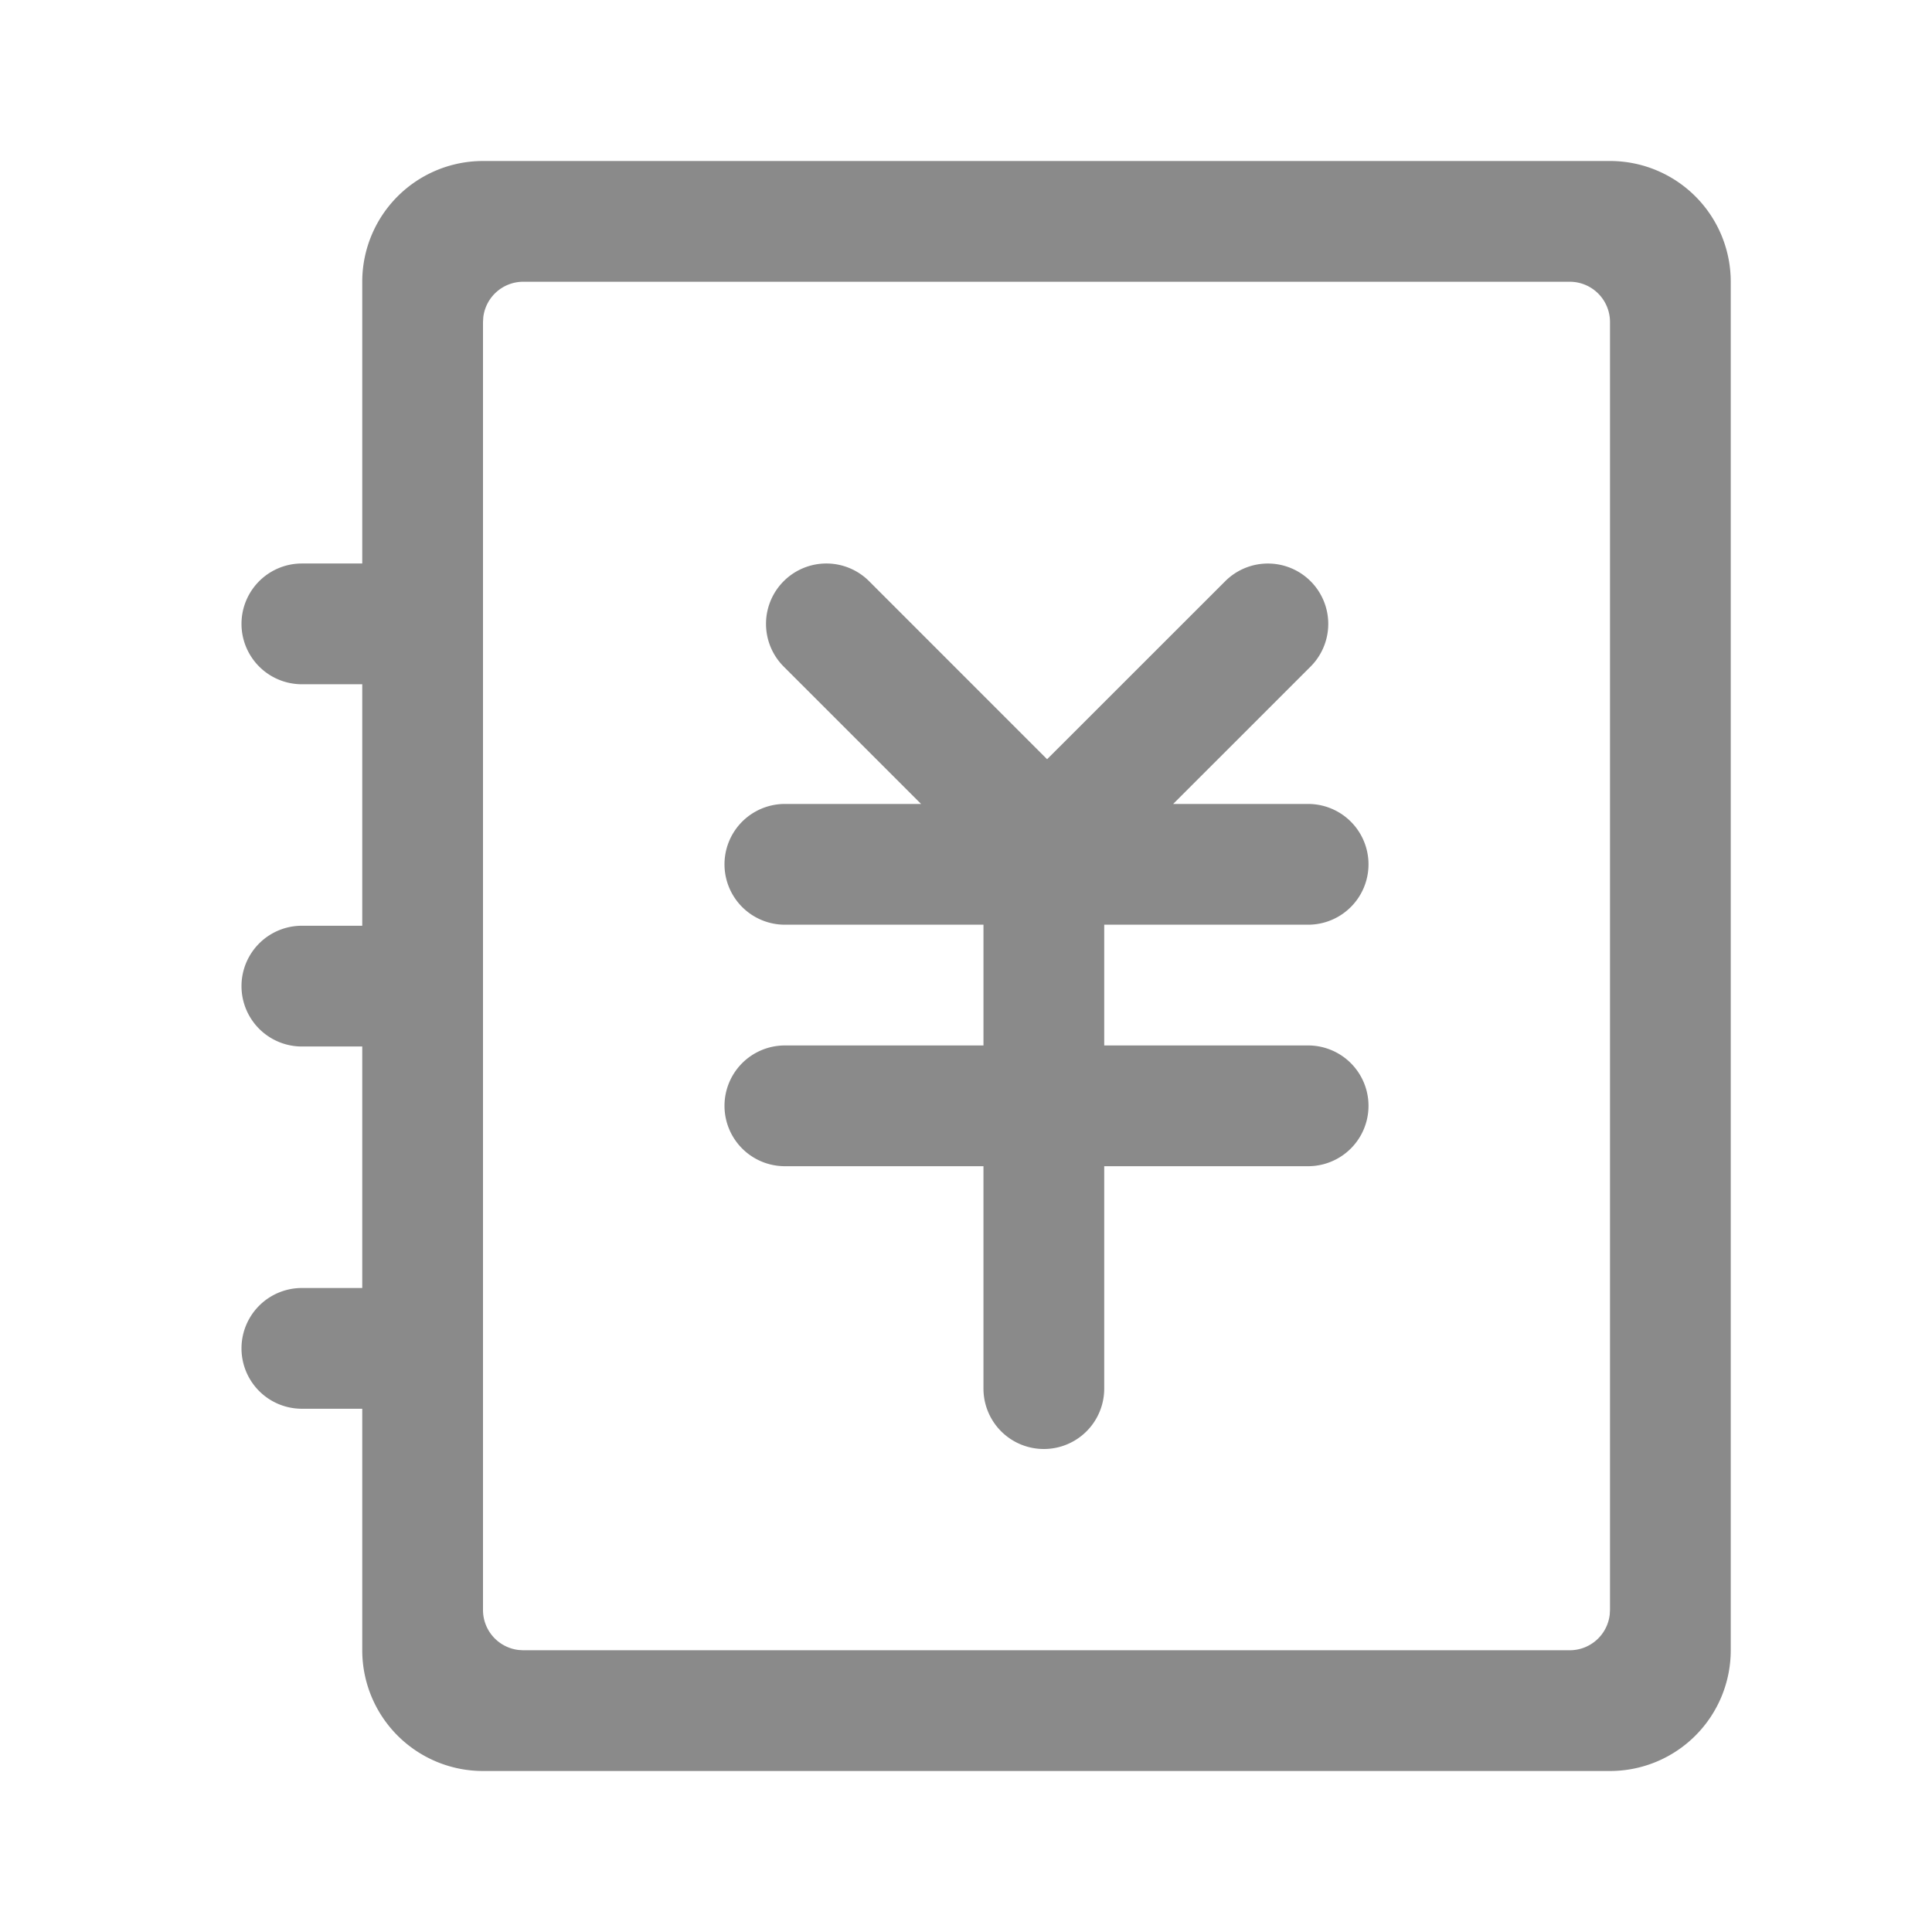 <?xml version="1.0" standalone="no"?><!DOCTYPE svg PUBLIC "-//W3C//DTD SVG 1.1//EN" "http://www.w3.org/Graphics/SVG/1.1/DTD/svg11.dtd"><svg t="1637243295776" class="icon" viewBox="0 0 1024 1024" version="1.1" xmlns="http://www.w3.org/2000/svg" p-id="34275" width="200" height="200" xmlns:xlink="http://www.w3.org/1999/xlink"><defs><style type="text/css"></style></defs><path d="M853.333 85.333a64 64 0 0 1 64 64v725.333a64 64 0 0 1-64 64H256a64 64 0 0 1-64-64v-128H160a32 32 0 0 1 0-64H192v-128H160a32 32 0 0 1 0-64H192v-128H160a32 32 0 0 1 0-64H192V149.333a64 64 0 0 1 64-64h597.333z m-21.333 64H277.333a21.333 21.333 0 0 0-21.184 18.837L256 170.667v682.667a21.333 21.333 0 0 0 18.837 21.184L277.333 874.667h554.667a21.333 21.333 0 0 0 21.184-18.837L853.333 853.333V170.667a21.333 21.333 0 0 0-21.333-21.333z m-137.365 158.72a32 32 0 0 1 0 45.248l-72.832 72.811H693.333a32 32 0 0 1 0 64h-108.075v64H693.333a32 32 0 0 1 0 64h-108.075V736a32 32 0 0 1-64 0v-117.888H416a32 32 0 1 1 0-64h105.259v-64H416a32 32 0 1 1 0-64h72.192l-72.811-72.811a32 32 0 0 1 45.248-45.269l94.357 94.379 94.4-94.357a32 32 0 0 1 45.248 0z" fill="#8a8a8a" p-id="34276"></path></svg>
